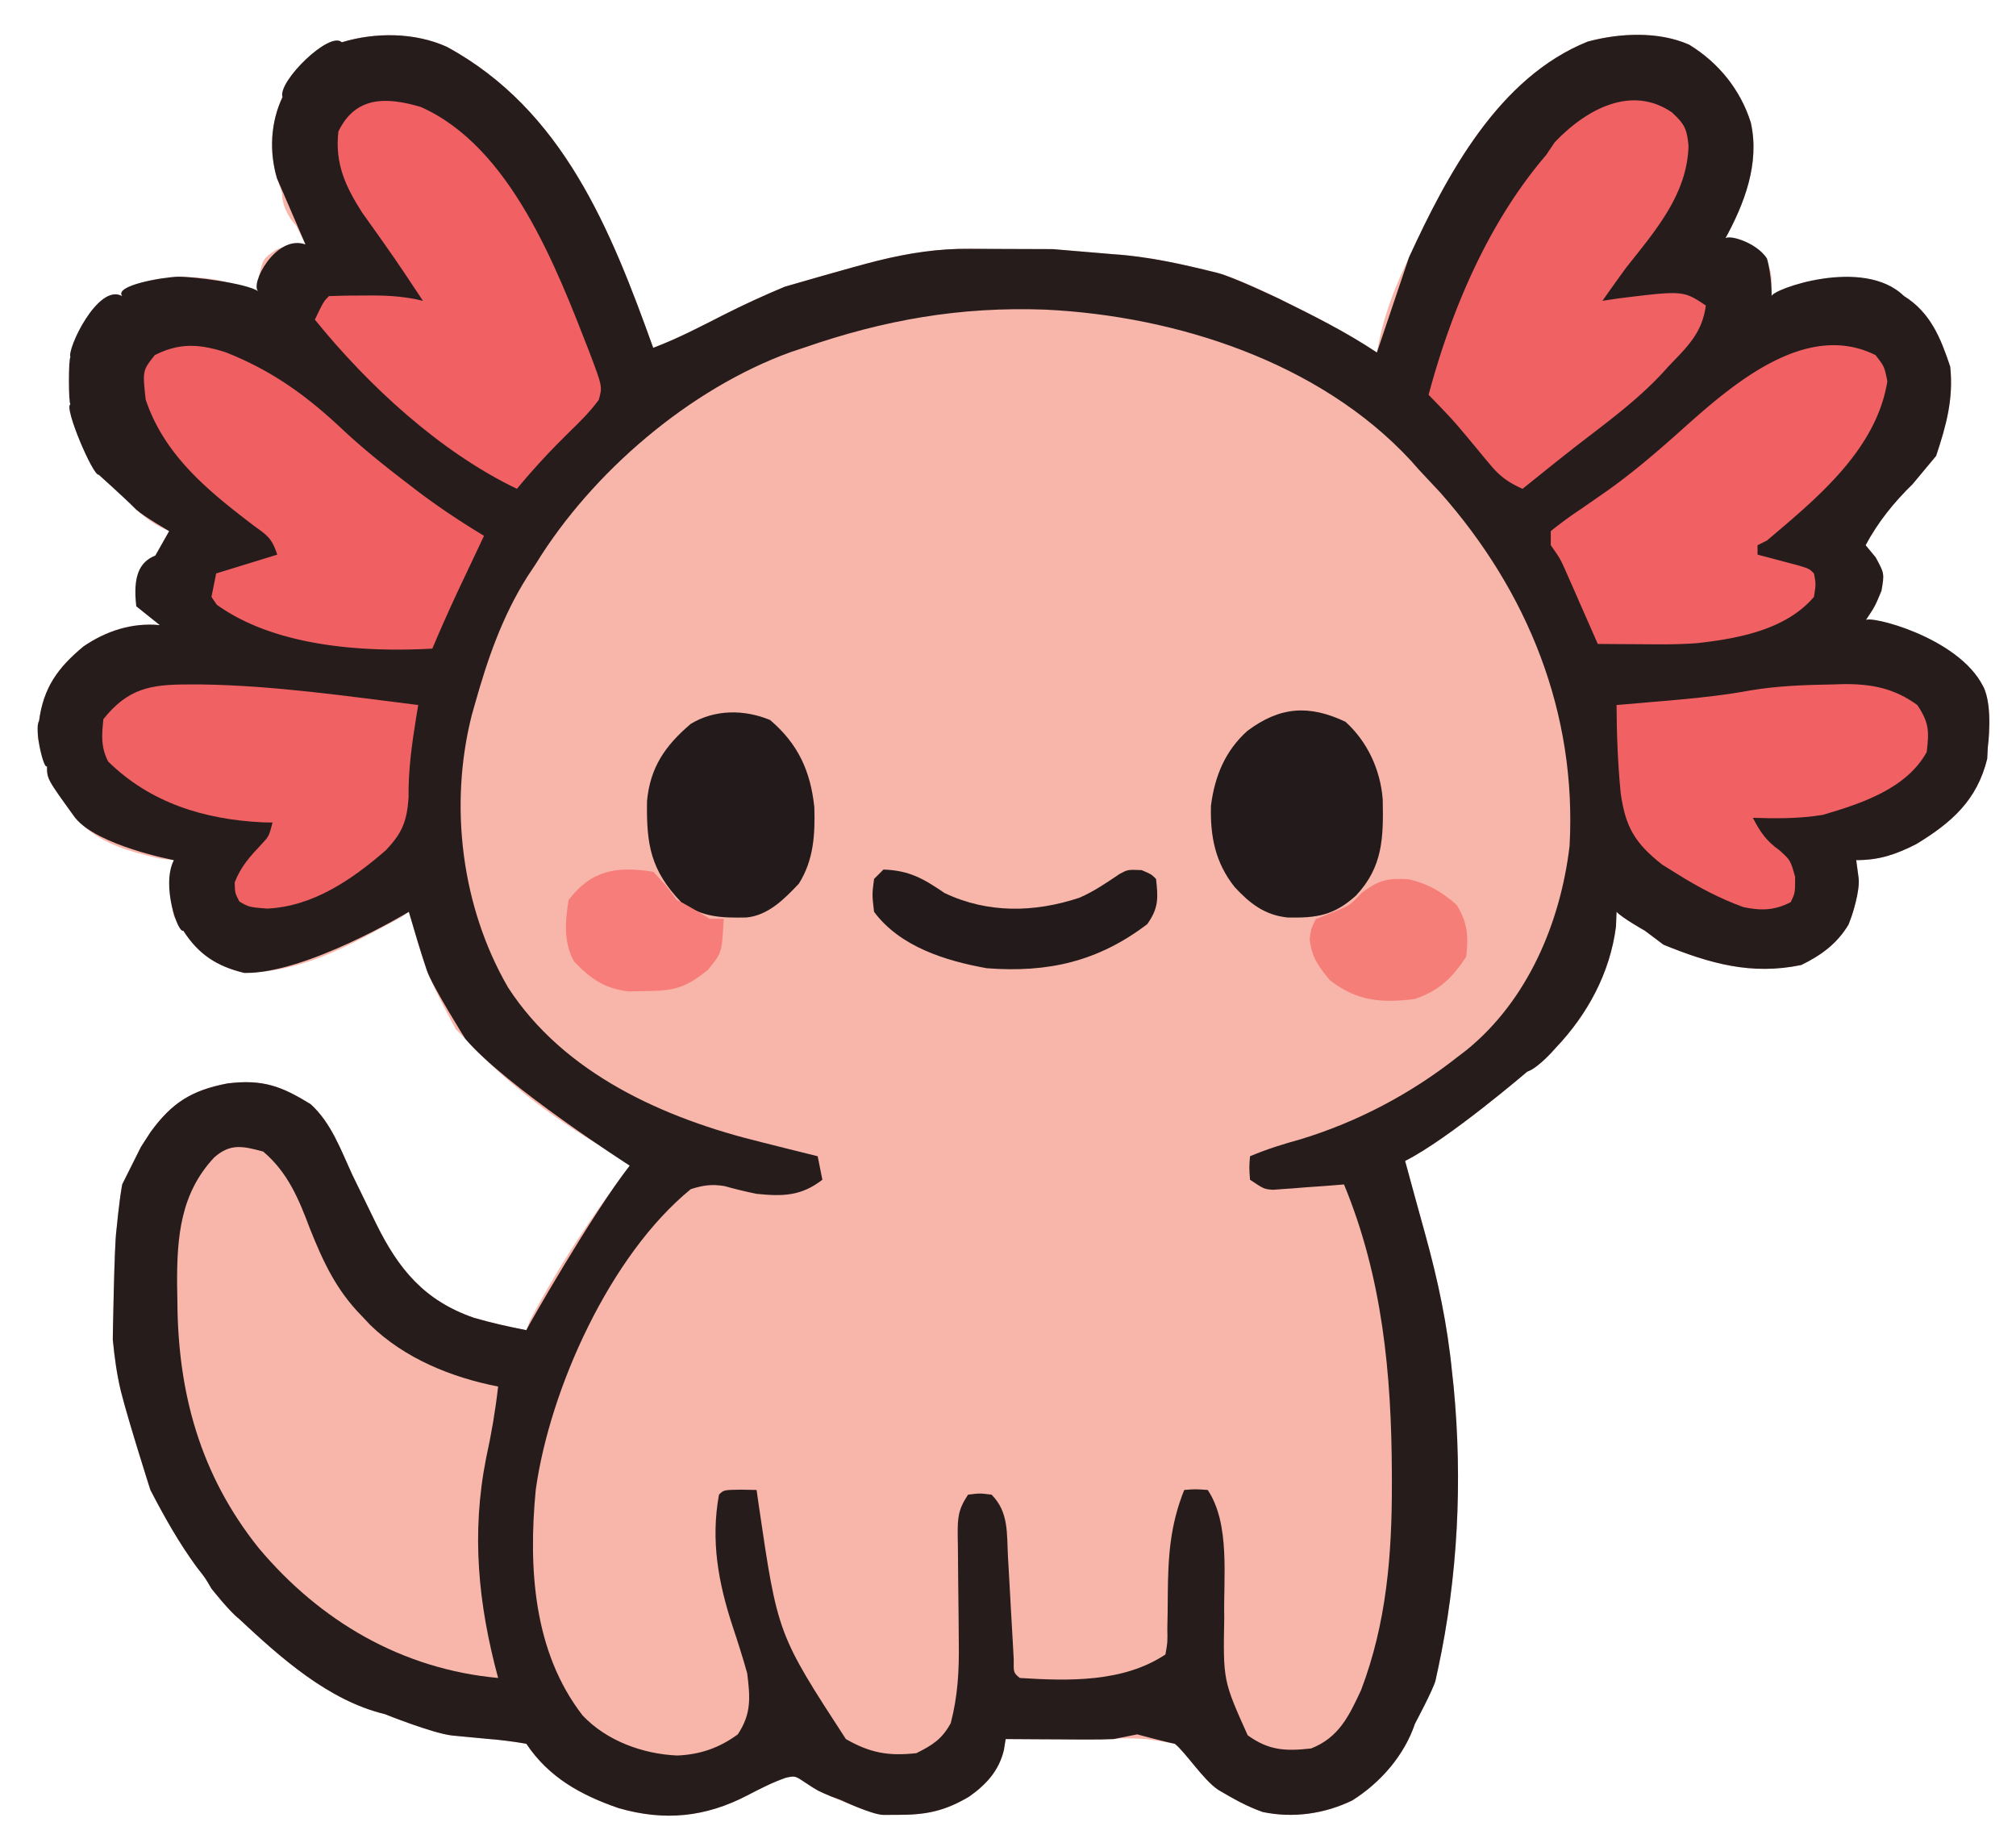 <?xml version="1.0" encoding="utf-8"?>
<svg xmlns="http://www.w3.org/2000/svg" width="429" height="393">
  <path fill="#F8B5A9" d="M 95.121 9.977 C 119.811 23.425 129.963 48.81 139 74 C 144.177 72.056 149.022 69.516 153.941 67.01 C 158.218 64.847 162.574 62.842 167 61 C 167 61 181.37 56.81 186.795 55.46 C 193.353 53.843 199.656 52.861 206.438 52.937 L 209.621 52.965 L 212 53 L 224 53 L 236.809 54.078 C 244.474 54.579 251.657 56.213 259.082 58.062 C 262.367 58.875 269 62 269 62 L 272.219 63.574 C 279.359 67.09 286.366 70.577 293 75 L 293.306 73.343 C 294.467 67.563 296.284 62.467 298.75 57.125 L 299.836 54.741 C 307.922 37.184 318.877 16.481 337.848 8.855 C 344.608 7.021 352.916 6.615 359.438 9.5 C 365.68 13.304 370.386 19.099 372.566 26.074 C 374.525 34.772 371.183 43.43 367 51 L 368.934 51.629 C 371.484 52.579 373.718 53.51 376 55 C 377.063 58.688 377.063 58.688 377 62 L 377 63 L 379.64 62.273 C 388.645 60.033 396.492 59.058 405.16 62.977 C 410.807 66.5 412.964 71.892 415 78 C 415.728 84.85 414.149 90.554 412 97 L 407 103 C 403.052 106.846 399.59 111.124 397 116 L 399.125 118.563 C 401 122 401 122 400.375 125.686 C 399 129 399 129 397 132 L 399.344 132.48 C 409.158 134.679 416.106 137.68 422 146 C 424.202 150.183 423 159 423 159 L 422.875 161.438 C 420.711 170.248 415.335 174.998 407.781 179.59 C 403.396 181.813 399.941 183 395 183 L 395.5 186.75 C 395.877 189.578 394 195 394 195 L 393.375 196.688 C 390.937 200.788 387.517 203.259 383.312 205.313 C 372.665 207.523 363.837 204.996 354 201 L 350 198 C 350 198 345.291 195.375 344 194 L 343.875 197.125 C 342.625 207.006 337.785 215.899 331 223 C 331 223 327.437 227.188 325 228 C 325 228 308.203 242.398 299 247 L 299.48 248.738 C 299.994 250.607 300.502 252.477 301.008 254.348 C 301.741 257.047 302.488 259.741 303.242 262.434 C 305.964 272.28 308.01 281.81 309 292 L 309.336 295.078 C 311.243 315.175 310.246 335.396 306 355.125 L 302 364 L 301.098 366.746 C 298.825 373.484 293.763 379.295 287.75 383.063 C 281.849 385.926 275.147 386.868 268.703 385.52 C 265.316 384.331 262.331 382.636 259.25 380.813 C 256.038 378.675 252.35 372.898 250 371 C 248.007 370.626 246.007 370.293 244 370 C 244 370 238.663 369.651 237 370 C 235.162 370.078 233.32 370.108 231.48 370.098 L 228.385 370.088 L 225.188 370.062 L 221.932 370.049 C 219.288 370.037 216.644 370.021 214 370 L 213.633 372.309 C 212.596 376.716 209.873 379.676 206.253 382.234 C 201 385.353 197.033 386.14 191 386.125 L 187.875 386.133 C 185.386 386.018 176.812 382.187 176.812 382.187 C 174 381 174 381 171.438 379.313 C 169.196 377.8 169.196 377.8 167.224 378.231 C 164.331 379.233 161.716 380.589 159.001 382.001 C 150.115 386.621 141.395 387.516 131.626 384.689 C 123.623 381.93 116.774 378.16 112 371 C 109.186 370.508 106.349 370.153 103.5 369.937 C 101.867 369.786 100.234 369.631 98.602 369.473 L 96.208 369.243 C 92.068 368.788 81.89 364.695 81.89 364.695 C 69.86 361.802 59.648 352.633 50.824 344.383 C 48.868 342.9 45 338 45 338 C 43.682 335.723 43.682 335.723 41.875 333.437 C 38.051 328.212 34.98 322.741 32 317 C 32 317 27.375 302.524 25.735 296.04 C 24.845 292.357 24.369 288.766 24 285 C 24 285 24.31 265.097 24.758 261.898 L 25.125 258.375 C 25.355 256.243 25.633 254.113 26 252 L 30 244 L 32.063 240.812 C 36.614 234.584 40.786 231.96 48.437 230.5 C 55.927 229.598 59.881 231.066 66.125 234.938 C 70.521 238.931 72.55 244.714 75 250 C 76.339 252.778 77.693 255.549 79.063 258.313 L 80.021 260.304 C 84.836 270.091 90.345 276.744 100.867 280.375 C 104.536 281.45 108.251 282.262 112 283 C 112.26 282.305 112.52 281.61 112.79 280.895 C 119.235 268.717 126.261 258.332 134 248 L 130 245 L 127.98 243.969 C 116.413 236.984 107.445 230.085 99 221 L 97 219 C 97 219 92.002 209.842 90.832 206.457 C 89.438 202.34 88.227 198.169 87 194 L 85.383 195.137 C 74.169 201.226 64.845 206.681 52 207 C 46.175 205.6 42.269 203.1 39 198 L 37 195 C 36.12 190.684 35.837 187.265 37 183 L 34.062 182.687 C 27.283 181.064 21.131 179.593 16 174 C 10 165.718 10 165.718 10 163 L 8 157 L 8.313 153.375 C 9.263 146.253 12.306 142.075 17.746 137.547 C 22.571 134.236 28.116 132.43 34 133 L 34 131 L 31 128 C 31 128 31.007 121.818 33.063 118.187 L 34.723 115.23 L 36 113 L 34.191 112.164 C 32.128 111.068 30.654 109.94 28.937 108.375 C 26.241 105.685 25 103 25 103 L 20 95 C 19.541 93.425 19.041 91.861 18.5 90.312 L 17.656 87.863 L 17 86 L 17 76 L 17.953 73.918 L 19.25 71.188 L 20.516 68.48 C 22.08 65.865 23.404 64.563 26 63 C 26 63 34.583 58.906 37.875 58.875 C 38.812 58.858 48 59 50 61 C 52.075 62.224 52.075 62.224 55 62 L 55.125 58.687 C 56 55 56 55 58.875 53.063 C 62 52 62 52 65 52 L 63 48 C 63 48 60 45 60 41 L 58.937 37.937 C 57.261 32.275 57.569 26.002 60.117 20.657 C 60.952 19.328 61.829 18.027 62.747 16.754 C 64.079 14.995 70 10 70 10 L 72.742 8.996 C 79.831 6.829 88.299 6.872 95.122 9.976 L 95.121 9.977 Z M 24 270 L 24 279 L 24 270 Z"/>
  <path fill="#261C1C" d="M 95.121 9.977 C 119.811 23.425 129.963 48.81 139 74 C 144.177 72.056 149.022 69.516 153.941 67.01 C 158.218 64.847 162.574 62.842 167 61 C 167 61 181.37 56.81 186.795 55.46 C 193.353 53.843 199.656 52.861 206.438 52.937 L 224 53 L 236.809 54.078 C 244.474 54.579 251.657 56.213 259.082 58.062 C 262.367 58.875 272.219 63.574 272.219 63.574 C 279.359 67.09 286.366 70.577 293 75 L 299.836 54.741 C 307.922 37.184 318.877 16.481 337.848 8.855 C 344.608 7.021 352.916 6.615 359.438 9.5 C 365.68 13.304 370.386 19.099 372.566 26.074 C 374.525 34.772 371.183 43.43 367 51 C 367 49.557 373.718 51.376 376 55 C 377.063 58.688 377 63 377 63 C 377 61.607 396.492 54.51 405.16 62.977 C 410.807 66.5 412.964 71.892 415 78 C 415.728 84.85 414.149 90.554 412 97 L 407 103 C 403.052 106.846 399.59 111.124 397 116 L 399.125 118.563 C 401 122 401 122 400.375 125.686 C 399 129 399 129 397 132 C 397.32 130.721 416.673 135.414 422 146 C 424.202 150.183 423 159 423 159 L 422.875 161.438 C 420.711 170.248 415.335 174.998 407.781 179.59 C 403.396 181.813 399.941 183 395 183 L 395.5 186.75 C 395.877 189.578 394 195 394 195 L 393.375 196.688 C 390.937 200.788 387.517 203.259 383.312 205.313 C 372.665 207.523 363.837 204.996 354 201 L 350 198 C 350 198 345.291 195.375 344 194 L 343.875 197.125 C 342.625 207.006 337.785 215.899 331 223 C 331 223 327.437 227.188 325 228 C 325 228 308.203 242.398 299 247 L 299.48 248.738 C 299.994 250.607 300.502 252.477 301.008 254.348 C 301.741 257.047 302.488 259.741 303.242 262.434 C 305.964 272.28 308.01 281.81 309 292 L 309.336 295.078 C 311.243 315.175 310.246 335.396 306 355.125 L 305.497 357.479 C 305.068 359.337 301.098 366.746 301.098 366.746 C 298.825 373.484 293.763 379.295 287.75 383.063 C 281.849 385.926 275.147 386.868 268.703 385.52 C 265.316 384.331 262.331 382.636 259.25 380.813 C 256.038 378.675 252.35 372.898 250 371 C 248.007 370.626 242 369 242 369 C 240.33 369.317 238.663 369.651 237 370 C 235.162 370.078 233.32 370.108 231.48 370.098 L 228.385 370.088 L 225.188 370.062 L 221.932 370.049 C 219.288 370.037 216.644 370.021 214 370 L 213.633 372.309 C 212.596 376.716 209.873 379.676 206.253 382.234 C 201 385.353 197.033 386.14 191 386.125 L 187.875 386.133 C 185.386 386.018 179 383 179 383 L 176.812 382.187 C 174 381 174 381 171.438 379.313 C 169.196 377.8 169.196 377.8 167.224 378.231 C 164.331 379.233 161.716 380.589 159.001 382.001 C 150.115 386.621 141.395 387.516 131.626 384.689 C 123.623 381.93 116.774 378.16 112 371 C 109.186 370.508 106.349 370.153 103.5 369.937 C 101.867 369.786 100.234 369.631 98.602 369.473 L 96.208 369.243 C 92.068 368.788 81.89 364.695 81.89 364.695 C 69.86 361.802 59.648 352.633 50.824 344.383 C 48.868 342.9 45 338 45 338 C 43.682 335.723 43.682 335.723 41.875 333.437 C 38.051 328.212 34.98 322.741 32 317 C 32 317 27.375 302.524 25.735 296.04 C 24.845 292.357 24.369 288.766 24 285 C 24 285 24.31 265.097 24.758 261.898 L 25.125 258.375 C 25.355 256.243 25.633 254.113 26 252 L 30 244 L 32.063 240.812 C 36.614 234.584 40.786 231.96 48.437 230.5 C 55.927 229.598 59.881 231.066 66.125 234.938 C 70.521 238.931 72.55 244.714 75 250 C 76.339 252.778 80.021 260.304 80.021 260.304 C 84.836 270.091 90.345 276.744 100.867 280.375 C 104.536 281.45 108.251 282.262 112 283 C 112.26 282.305 125.949 258.332 134 248 C 134 248 107.445 230.985 99 221 C 99 221 92.002 209.842 90.832 206.457 C 89.438 202.34 88.227 198.169 87 194 C 87 194 65.118 207.228 52 207 C 46.175 205.6 42.269 203.1 39 198 C 37.914 198.724 34.24 188.33 37 183 C 37 183 20.78 179.944 16 174 C 10 165.718 10 165.718 10 163 C 9.337 163.994 7.198 155.047 8.313 153.375 C 9.263 146.253 12.306 142.075 17.746 137.547 C 22.571 134.236 28.116 132.43 34 133 L 29 129 C 28.253 122.615 29.648 119.553 33.063 118.187 L 36 113 C 36 113 30.654 109.94 28.937 108.375 C 26.241 105.685 21 101 21 101 C 19.836 101.388 13.471 86.51 15 86 C 14.549 86 14.549 76 15 76 C 14.127 74.473 20.853 60.1 26 63 C 24.222 60.781 34.402 58.97 37.875 58.875 C 40.67 58.798 52.478 60.211 55 62 C 53.041 60.694 58.633 49.755 65 52 L 58.937 37.937 C 57.261 32.275 57.569 26.002 60.117 20.657 C 59.006 17.382 70.198 6.452 72.742 8.996 C 79.831 6.829 88.299 6.872 95.122 9.976 L 95.121 9.977 Z M 171 74 L 168.305 74.895 C 146.738 82.688 125.908 100.565 114 120 L 112.242 122.648 C 106.847 131.174 103.709 140.338 101 150 L 100.402 152.11 C 95.506 171.38 98.191 192.967 108.102 210.07 C 120.019 228.462 141.354 237.966 162 243 C 162 243 171.175 245.317 174 246 L 175 251 C 170.448 254.524 166.51 254.555 161 254 C 158.693 253.532 156.405 252.979 154.14 252.34 C 151.427 251.909 149.62 252.166 147 253 C 129.835 267.002 116.99 295.48 114 317 C 112.433 333.501 113.449 351.43 124 365 C 129.103 370.386 136.782 373.183 144.125 373.5 C 148.992 373.293 153.06 371.887 157 369 C 159.917 364.624 159.648 361.147 159 356 C 158.067 352.664 157.028 349.397 155.933 346.112 C 152.853 336.76 151.208 327.774 153 318 C 154 317 154 317 157.563 316.937 L 161 317 L 161.48 320.375 C 165.494 347.695 165.494 347.695 180 370 C 185.2 372.985 189.155 373.65 195 373 C 198.474 371.263 200.427 370.037 202.313 366.625 C 203.833 360.819 204.116 355.382 204.027 349.425 L 203.99 344.467 C 203.965 341.879 203.937 339.292 203.904 336.705 C 203.874 334.195 203.856 331.685 203.84 329.175 L 203.8 326.827 C 203.781 322.999 203.823 321.265 206 318 C 208.5 317.687 208.5 317.687 211 318 C 214.71 321.71 214.222 326.296 214.5 331.355 L 214.75 335.678 L 215.125 342.472 C 215.246 344.662 215.373 346.852 215.5 349.043 L 215.719 353.013 C 215.669 355.881 215.669 355.881 217 357 C 227.38 357.664 239.046 357.97 248 352 C 248.461 349.436 248.461 349.436 248.406 346.434 L 248.473 343.021 L 248.5 339.437 C 248.563 331.312 248.955 324.587 252 317 C 254.375 316.812 254.375 316.812 257 317 C 261.833 324.25 260.316 335.657 260.518 344.094 C 260.271 357.537 260.271 357.537 265.5 369.188 C 270 372.45 273.544 372.6 279 372 C 284.898 369.687 287.047 365.118 289.613 359.629 C 295.055 345.389 296.215 330.798 296.188 315.687 L 296.184 313.522 C 296.112 292.388 294.188 271.762 286 252 L 282.387 252.29 L 277.687 252.625 L 275.307 252.82 L 273.012 252.977 L 270.902 253.135 C 269 253 269 253 266 251 C 265.812 248.375 265.812 248.375 266 246 C 269.557 244.504 273.094 243.396 276.813 242.375 C 288.827 238.711 300.125 232.758 310 225 L 312.137 223.36 C 325.1 212.79 332.053 196.336 334 180 C 335.573 151.68 325.107 125.845 306.5 104.812 C 305.005 103.203 303.505 101.599 302 100 L 300.18 97.95 C 280.822 77.041 250.237 67.216 222.487 65.879 C 204.295 65.202 188.137 68.057 171 74 Z M 24 270 L 24 279 L 24 270 Z M 29 310 L 31 312 L 29 310 Z" style=""/>
  <path fill="#F8B6AA" d="M56 245c5.223 4.406 7.597 10.13 9.938 16.375 2.826 7.08 5.63 13.132 11.062 18.625l1.758 1.871C86.115 289.028 96.029 293.045 106 295c-.588 5.18-1.44 10.153-2.563 15.25-3.163 16.042-1.677 31.078 2.563 46.75-20.45-1.87-37.91-12.07-51.02-27.729-12.336-15.459-17.145-32.879-17.23-52.459l-.063-3.54c-.045-10.145.72-19.382 7.91-27.03C49.033 243.2 51.717 243.858 56 245Z"/>
  <path fill="#F06163" d="M355.813 23.938c2.692 2.538 3.116 3.38 3.5 7.062-.258 10.409-7.175 18.213-13.313 26a476.922 476.922 0 0 0-5 7l3.313-.5c13.873-1.71 13.873-1.71 18.687 1.5-.803 5.949-3.984 8.789-8 13l-1.527 1.684c-5.334 5.659-11.599 10.235-17.738 14.97a592.43 592.43 0 0 0-7.61 6.034l-2.43 1.949L324 104c-2.966-1.312-4.81-2.625-6.875-5.117l-1.547-1.84L314 95.125c-4.79-5.753-4.79-5.753-10-11.125 4.864-18.134 12.704-36.644 25-51l1.813-2.688c6.556-6.931 16.269-12.389 25-6.375Z"/>
  <path fill="#F16063" d="M399.125 75.563C401 78 401 78 401.625 81.124 399.279 95.672 386.715 105.933 376 115l-2 1v2l2.371.621 3.067.817 3.058.808C385 121 385 121 386 122c.438 2.25.438 2.25 0 5-5.956 6.977-16.044 8.846-24.823 9.834-4.058.309-8.11.27-12.177.228l-2.637-.013c-2.12-.012-4.242-.03-6.363-.049l-.703-1.605a4246.105 4246.105 0 0 0-3.172-7.208l-1.105-2.525-1.075-2.432-.984-2.237c-1.018-2.227-1.018-2.227-2.961-4.993v-3a83.858 83.858 0 0 1 6.313-4.625c1.3-.898 2.598-1.8 3.894-2.703l1.96-1.365c5.683-4.05 10.98-8.632 16.169-13.291 10.404-9.275 26.014-22.841 40.789-15.454Z"/>
  <path fill="#F06063" d="M47.934 74.918c9.946 3.915 17.319 9.25 25.053 16.548 4.382 4.08 9.008 7.775 13.763 11.409l2.111 1.621c4.556 3.446 9.246 6.56 14.139 9.504l-1.645 3.473-2.168 4.59-1.08 2.279A352.278 352.278 0 0 0 92 138c-14.766.81-33.452-.425-45.871-9.344L45 127l1-5 13-4c-1.161-3.484-2.038-4.015-4.938-6.125C44.407 104.536 34.974 96.922 31 85c-.671-6.155-.671-6.155 1.938-9.438 5.229-2.667 9.439-2.383 14.996-.644Z"/>
  <path fill="#F16063" d="M89.566 22.766c19.089 8.483 28.799 34 35.935 52.353 2.703 7.161 2.703 7.161 1.91 9.96-1.84 2.507-3.92 4.577-6.161 6.734-3.992 3.905-7.695 7.883-11.25 12.187-16.346-7.827-31.672-21.995-43-36 1.875-3.875 1.875-3.875 3-5 2.428-.1 4.822-.139 7.25-.125l2.027-.012c3.701.008 7.126.259 10.723 1.137-2.714-4.12-5.447-8.218-8.297-12.246l-1.197-1.695c-1.147-1.619-2.301-3.234-3.455-4.848C73.492 39.639 71.247 34.78 72 28c3.582-7.49 10.09-7.465 17.566-5.234Z"/>
  <path fill="#F06163" d="m40 145.625 2.795-.004c15.46.217 30.88 2.475 46.205 4.379l-.435 2.606c-.933 5.775-1.697 11.282-1.627 17.144-.352 5.03-1.385 7.532-4.876 11.188-7.212 6.247-15.483 11.931-25.25 12.375C53 193 53 193 50.938 191.813 50 190 50 190 49.938 187.75c1.305-3.378 3.224-5.485 5.687-8.102 1.6-1.713 1.6-1.713 2.375-4.648l-2.133-.043C43.504 174.36 31.974 170.84 23 162c-1.57-3.139-1.352-5.539-1-9 5.208-6.51 9.979-7.387 18-7.375Z"/>
  <path fill="#F16163" d="m389.813 145.625 2.68-.079c5.907-.016 10.652.921 15.507 4.454 2.513 3.769 2.53 5.532 2 10-4.309 7.82-13.906 10.959-22.125 13.375-4.992.805-9.832.792-14.875.625 1.604 3.04 2.797 4.855 5.625 6.875C381 183 381 183 382 186.563c0 3.437 0 3.437-.938 5.375-3.5 1.803-6.303 1.836-10.062 1.062-5.017-1.827-9.492-4.183-14-7l-3.277-2.035c-5.825-4.585-7.83-7.98-8.844-15.235-.613-6.235-.852-12.466-.879-18.73l1.813-.152c2.792-.236 5.583-.479 8.375-.723l3.075-.269c5.152-.468 10.21-1.036 15.3-1.981 5.747-.943 11.436-1.16 17.25-1.25Z"/>
  <path fill="#231A1B" d="M286.313 153.563c4.677 4.242 7.436 10.198 7.925 16.511.168 8.158.054 14.359-5.699 20.48-4.688 4.213-8.324 4.78-14.523 4.653-4.898-.503-8.024-2.972-11.266-6.457-4.147-5.189-5.248-10.82-5.059-17.352.806-6.259 3.011-11.649 7.747-15.898 6.898-5.148 13.037-5.635 20.875-1.938Z"/>
  <path fill="#231B1B" d="M163.875 153.188c5.948 5.073 8.602 10.845 9.414 18.558.177 5.8-.139 11.244-3.289 16.254-3.086 3.271-6.53 6.77-11.172 7.203-5.38.098-9.27-.023-13.828-3.203-6.559-6.857-7.462-12.283-7.316-21.547.657-7.174 3.86-11.816 9.316-16.453 5.154-3.105 11.381-3.082 16.875-.813Z"/>
  <path fill="#231A1B" d="M188 185c5.58.215 8.477 1.925 13 5 9.18 4.37 19.148 4.172 28.684 1.004 3.103-1.345 5.764-3.17 8.558-5.059 1.758-.945 1.758-.945 4.696-.82C245 186 245 186 246 187c.471 4.083.55 6.23-1.875 9.625-10.483 7.967-21.133 10.37-34.125 9.375-8.795-1.569-18.475-4.576-24-12-.438-3.688-.438-3.688 0-7l2-2Z"/>
  <path fill="#F67D79" d="M 139 185.479 C 141.75 188.354 141.75 188.354 144 191.479 C 146.35 192.552 151 195.479 151 195.479 L 154 195.479 C 153.632 202.714 153.632 202.714 150.625 206.354 C 146.002 210.096 143.625 210.795 137.687 210.854 L 133.762 210.94 C 128.595 210.307 125.722 208.263 122.156 204.569 C 119.901 200.493 120.268 195.974 121 191.479 C 125.865 185.079 131.28 184.254 139 185.479 Z"/>
  <path fill="#F67E79" d="M 299.684 187.065 C 303.684 187.915 306.986 189.81 310 192.557 C 312.282 196.301 312.528 199.181 312 203.557 C 309.03 208.097 306.159 210.837 301 212.557 C 293.87 213.431 288.73 213 283 208.557 C 280.52 205.567 279.128 203.68 278.687 199.807 C 279 197.557 279 197.557 280 195.557 C 281.7 194.857 283.402 194.16 285.113 193.487 C 287.333 192.507 287.333 192.507 289.875 189.869 C 293.48 187.202 295.311 186.813 299.684 187.065 Z"/>
</svg>